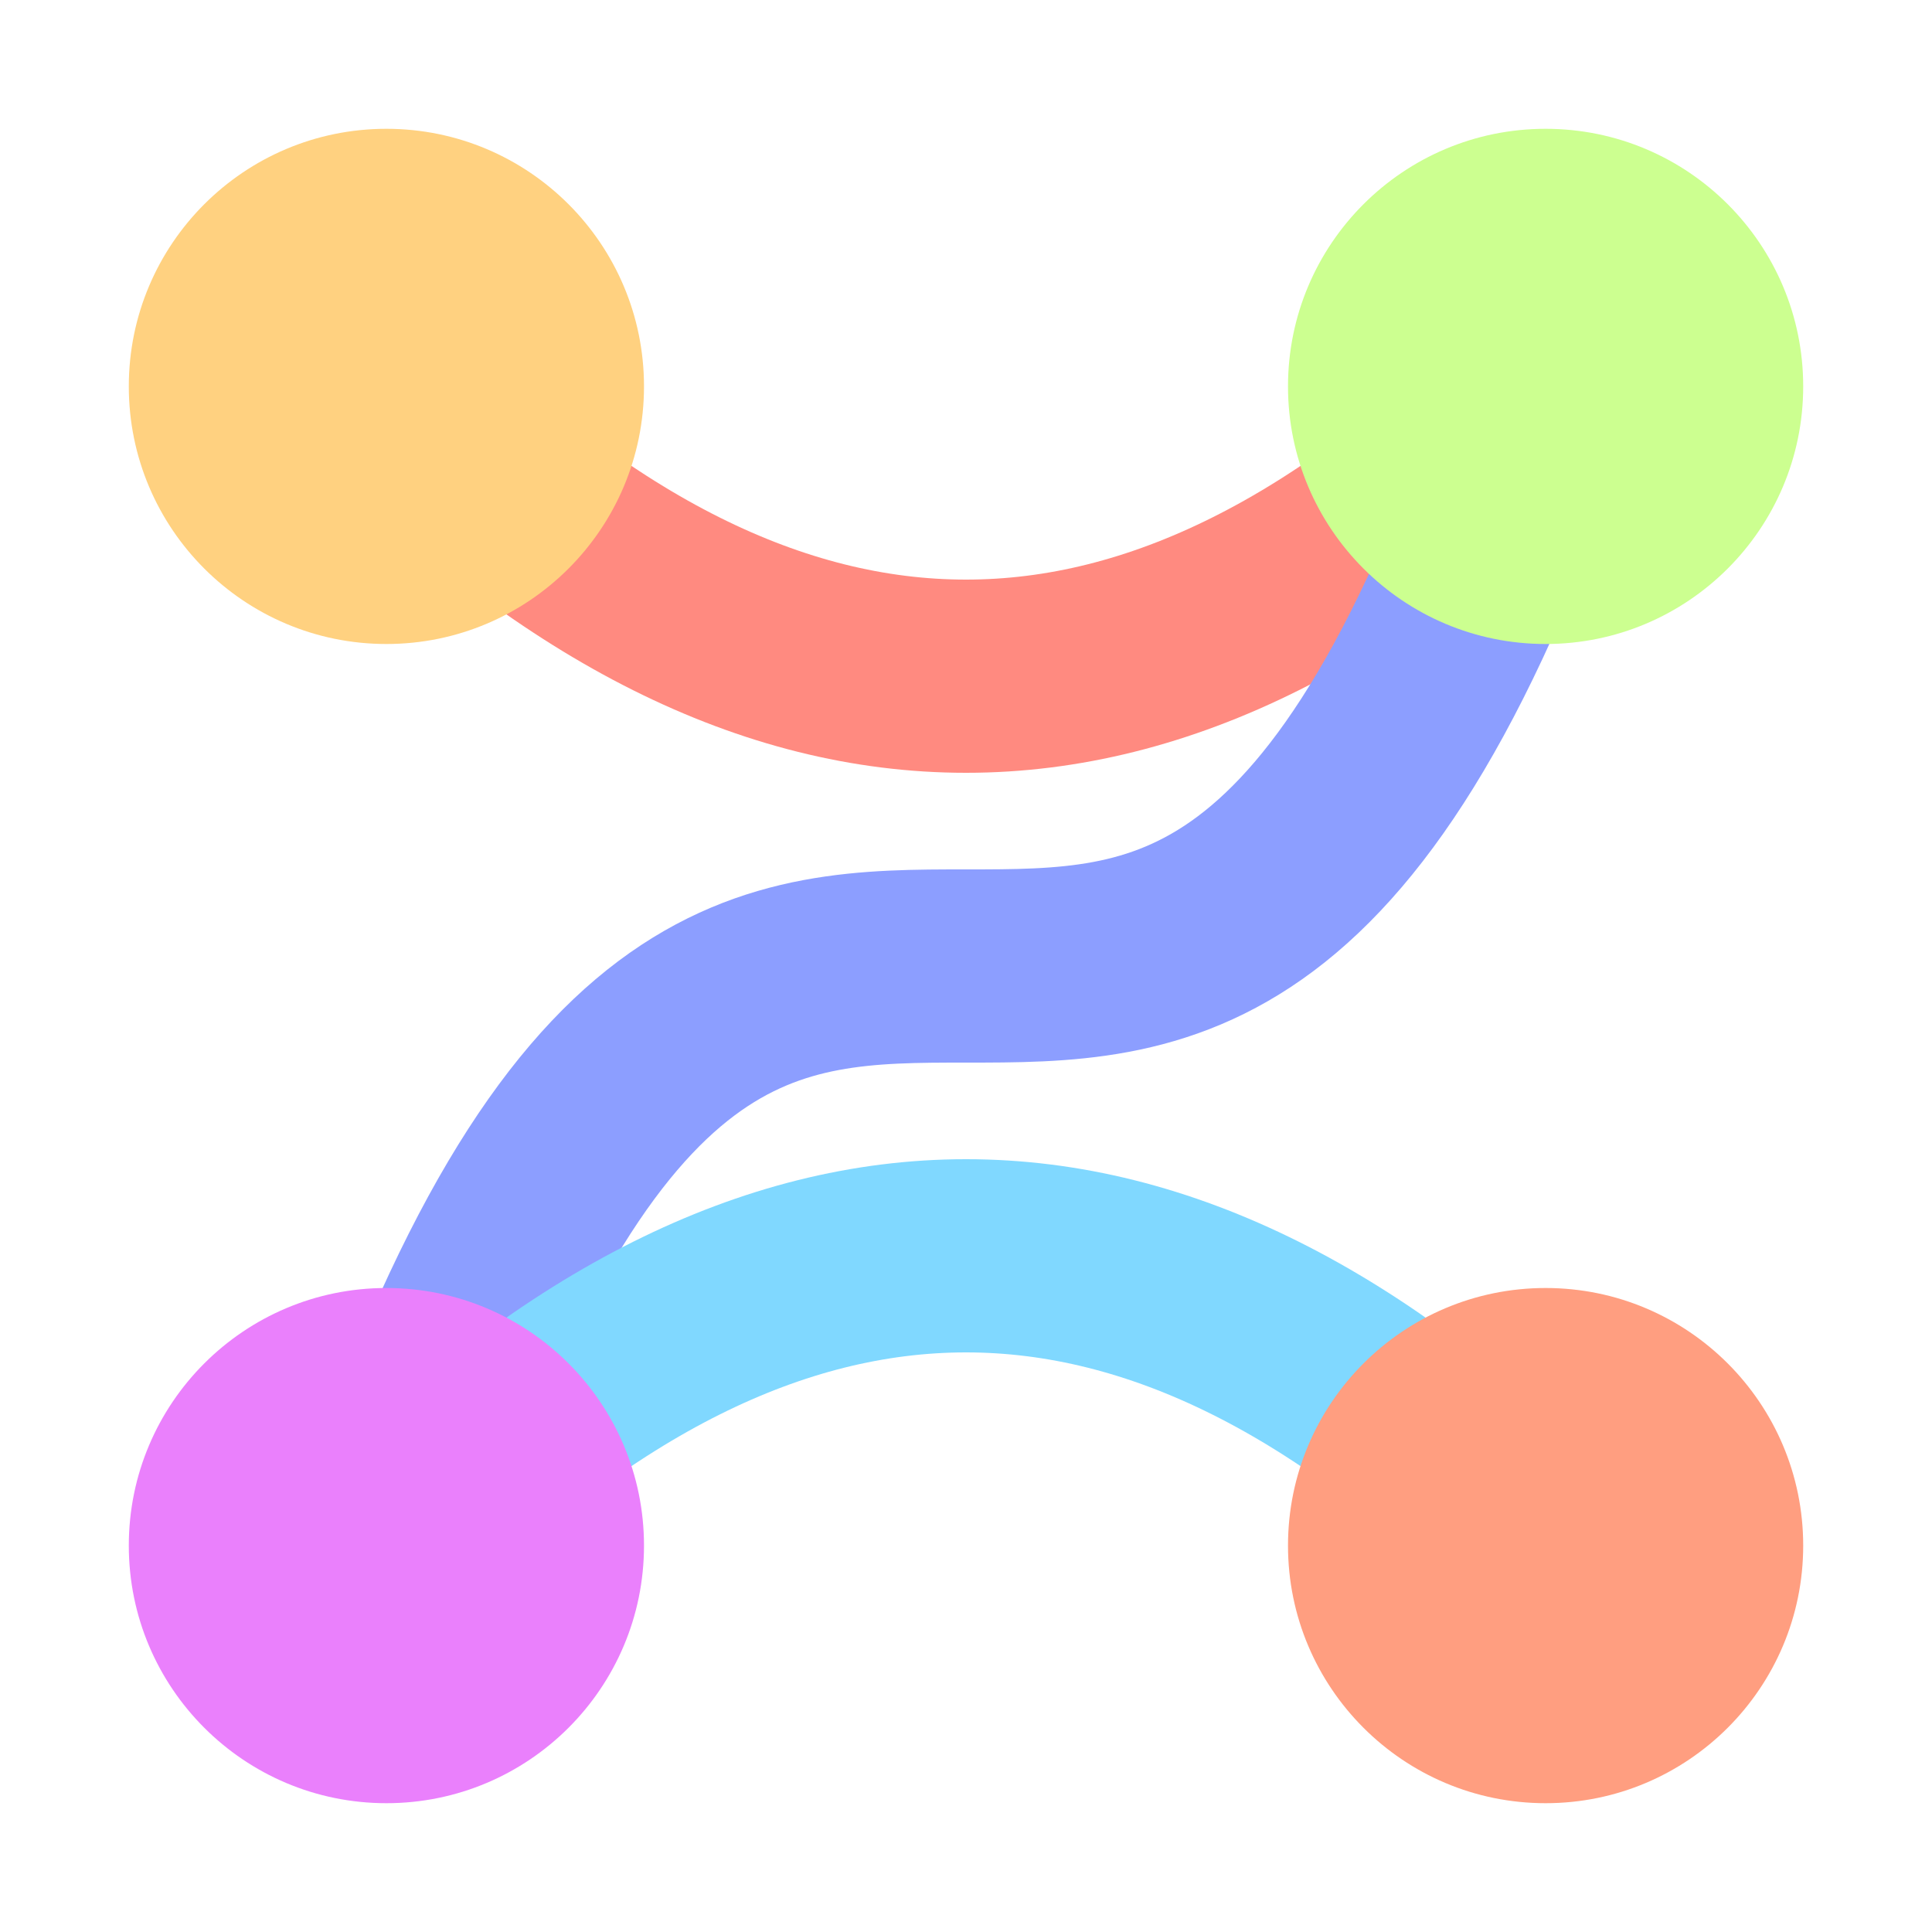 <svg width="32" height="32" viewBox="0 0 300 300"
     xmlns="http://www.w3.org/2000/svg">
  <!-- Drop shadow and animation filters -->
  <defs>
    <filter id="shadow" x="-20%" y="-150%" width="150%" height="2000%">
      <feDropShadow dx="0" dy="6" stdDeviation="6" flood-color="rgba(0,0,0,0.2)"/>
    </filter>
    
    <style>
      .pulse-node {
        animation: nodePulse 2s ease-in-out infinite;
      }
      .pulse-node:nth-child(2) { animation-delay: 0.5s; }
      .pulse-node:nth-child(3) { animation-delay: 1s; }
      .pulse-node:nth-child(4) { animation-delay: 1.5s; }
      
      @keyframes nodePulse {
        0%, 100% { r: 40; opacity: 0.9; }
        50% { r: 45; opacity: 1; }
      }
    </style>
  </defs>

  <!-- Connection paths -->
  <path d="M60,60 Q150,150 240,60"
        fill="none" stroke="#FF8A80" stroke-width="30"
        stroke-linecap="round" stroke-linejoin="round"
        filter="url(#shadow)"/>

  <path d="M240,60 C180,240 120,60 60,240"
        fill="none" stroke="#8C9EFF" stroke-width="30"
        stroke-linecap="round" stroke-linejoin="round"
        filter="url(#shadow)"/>

  <path d="M60,240 Q150,150 240,240"
        fill="none" stroke="#80D8FF" stroke-width="30"
        stroke-linecap="round" stroke-linejoin="round"
        filter="url(#shadow)"/>

  <!-- Animated pulsing nodes -->
  <circle class="pulse-node" cx="60"  cy="60"  r="40" fill="#FFD180" filter="url(#shadow)"/>
  <circle class="pulse-node" cx="240" cy="60"  r="40" fill="#CCFF90" filter="url(#shadow)"/>
  <circle class="pulse-node" cx="60"  cy="240" r="40" fill="#EA80FC" filter="url(#shadow)"/>
  <circle class="pulse-node" cx="240" cy="240" r="40" fill="#FF9E80" filter="url(#shadow)"/>
</svg>